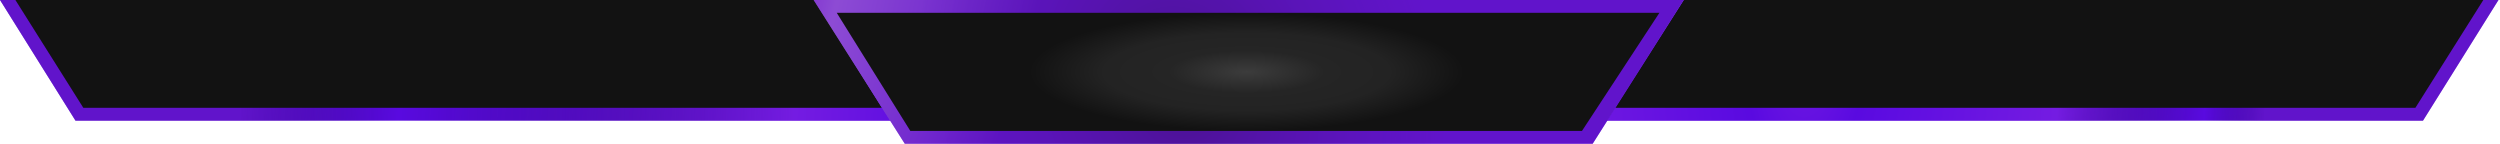 <svg id="test" width="974" height="56" viewBox="0 0 974 56" fill="none" xmlns="http://www.w3.org/2000/svg">
<path d="M656 0H973.4L944 47H626L656 0Z" fill="url(#paint0_radial_293_124)"/>
<path d="M656 0H973.4L944 47H626L656 0Z" fill="url(#paint1_radial_293_124)" fill-opacity="0.5"/>
<path d="M656 0H973.4L944 47H626L656 0Z" fill="url(#paint2_radial_293_124)" fill-opacity="0.6"/>
<path d="M967.5 0H655.961L629.23 42H941.039L967.5 0Z" fill="#121212"/>
<path d="M317.4 0H0L29.4 47H347.4L317.4 0Z" fill="url(#paint3_radial_293_124)"/>
<path d="M317.4 0H0L29.4 47H347.4L317.4 0Z" fill="url(#paint4_radial_293_124)" fill-opacity="0.5"/>
<path d="M317.4 0H0L29.4 47H347.4L317.4 0Z" fill="url(#paint5_radial_293_124)" fill-opacity="0.6"/>
<path d="M6 0H317.539L343.6 42H32.461L6 0Z" fill="#121212"/>
<path d="M656 0H317L352.5 56H620.5L656 0Z" fill="url(#paint6_radial_293_124)"/>
<path d="M656 0H317L352.5 56H620.5L656 0Z" fill="url(#paint7_radial_293_124)" fill-opacity="0.5"/>
<path d="M656 0H317L352.5 56H620.5L656 0Z" fill="url(#paint8_radial_293_124)" fill-opacity="0.6"/>
<path d="M646.5 5H326L354.656 51H616.344L646.5 5Z" fill="url(#paint9_diamond_293_124)"/>
<defs>
<radialGradient id="paint0_radial_293_124" cx="0" cy="0" r="1" gradientUnits="userSpaceOnUse" gradientTransform="translate(310.665 16.681) rotate(26.968) scale(147.135 254.343)">
<stop offset="0.327" stop-color="#8628E2"/>
<stop offset="0.474" stop-color="#AC72F2"/>
<stop offset="1" stop-color="#590AE0"/>
</radialGradient>
<radialGradient id="paint1_radial_293_124" cx="0" cy="0" r="1" gradientUnits="userSpaceOnUse" gradientTransform="translate(511.86 59.899) rotate(159.118) scale(99.979 143.428)">
<stop/>
<stop offset="0.786" stop-color="#2A056A" stop-opacity="0.25"/>
<stop offset="1" stop-color="#2A056A" stop-opacity="0"/>
</radialGradient>
<radialGradient id="paint2_radial_293_124" cx="0" cy="0" r="1" gradientUnits="userSpaceOnUse" gradientTransform="translate(704.412 8.936) rotate(-177.147) scale(179.548 463.202)">
<stop stop-color="#8628E2"/>
<stop offset="0.137" stop-color="#590AE0"/>
<stop offset="0.554" stop-color="#8628E2"/>
<stop offset="0.871" stop-opacity="0"/>
<stop offset="1" stop-color="#691FB2" stop-opacity="0.786"/>
</radialGradient>
<radialGradient id="paint3_radial_293_124" cx="0" cy="0" r="1" gradientUnits="userSpaceOnUse" gradientTransform="translate(853.196 22.638) rotate(176.151) scale(221.855 202.594)">
<stop offset="0.327" stop-color="#8628E2"/>
<stop offset="0.474" stop-color="#AC72F2"/>
<stop offset="1" stop-color="#590AE0"/>
</radialGradient>
<radialGradient id="paint4_radial_293_124" cx="0" cy="0" r="1" gradientUnits="userSpaceOnUse" gradientTransform="translate(511.86 59.899) rotate(159.118) scale(99.979 143.428)">
<stop/>
<stop offset="0.786" stop-color="#2A056A" stop-opacity="0.25"/>
<stop offset="1" stop-color="#2A056A" stop-opacity="0"/>
</radialGradient>
<radialGradient id="paint5_radial_293_124" cx="0" cy="0" r="1" gradientUnits="userSpaceOnUse" gradientTransform="translate(421.695 20.255) rotate(-174.846) scale(324.94 859.295)">
<stop stop-color="#8628E2"/>
<stop offset="0.162" stop-color="#590AE0"/>
<stop offset="0.342" stop-color="#8628E2"/>
<stop offset="0.812" stop-opacity="0"/>
<stop offset="1" stop-color="#691FB2" stop-opacity="0.786"/>
</radialGradient>
<radialGradient id="paint6_radial_293_124" cx="0" cy="0" r="1" gradientUnits="userSpaceOnUse" gradientTransform="translate(254.044 1.18029e-05) rotate(22.622) scale(145.587 221.082)">
<stop offset="0.327" stop-color="#8628E2"/>
<stop offset="0.474" stop-color="#AC72F2"/>
<stop offset="1" stop-color="#590AE0"/>
</radialGradient>
<radialGradient id="paint7_radial_293_124" cx="0" cy="0" r="1" gradientUnits="userSpaceOnUse" gradientTransform="translate(460.225 36.273) rotate(162.649) scale(100.29 122.977)">
<stop/>
<stop offset="0.786" stop-color="#2A056A" stop-opacity="0.25"/>
<stop offset="1" stop-color="#2A056A" stop-opacity="0"/>
</radialGradient>
<radialGradient id="paint8_radial_293_124" cx="0" cy="0" r="1" gradientUnits="userSpaceOnUse" gradientTransform="translate(765.814 11.454) rotate(25.422) scale(97.837 477.351)">
<stop stop-color="#8628E2"/>
<stop offset="0.137" stop-color="#590AE0"/>
<stop offset="0.554" stop-color="#8628E2"/>
<stop offset="0.871" stop-opacity="0"/>
<stop offset="1" stop-color="#691FB2" stop-opacity="0.786"/>
</radialGradient>
<radialGradient id="paint9_diamond_293_124" cx="0" cy="0" r="1" gradientUnits="userSpaceOnUse" gradientTransform="translate(485.704 28) rotate(90) scale(23 84.863)">
<stop stop-color="#3C3C3C"/>
<stop offset="0.359" stop-color="#252525"/>
<stop offset="0.656" stop-color="#232323"/>
<stop offset="1" stop-color="#121212"/>
</radialGradient>
</defs>
</svg>
